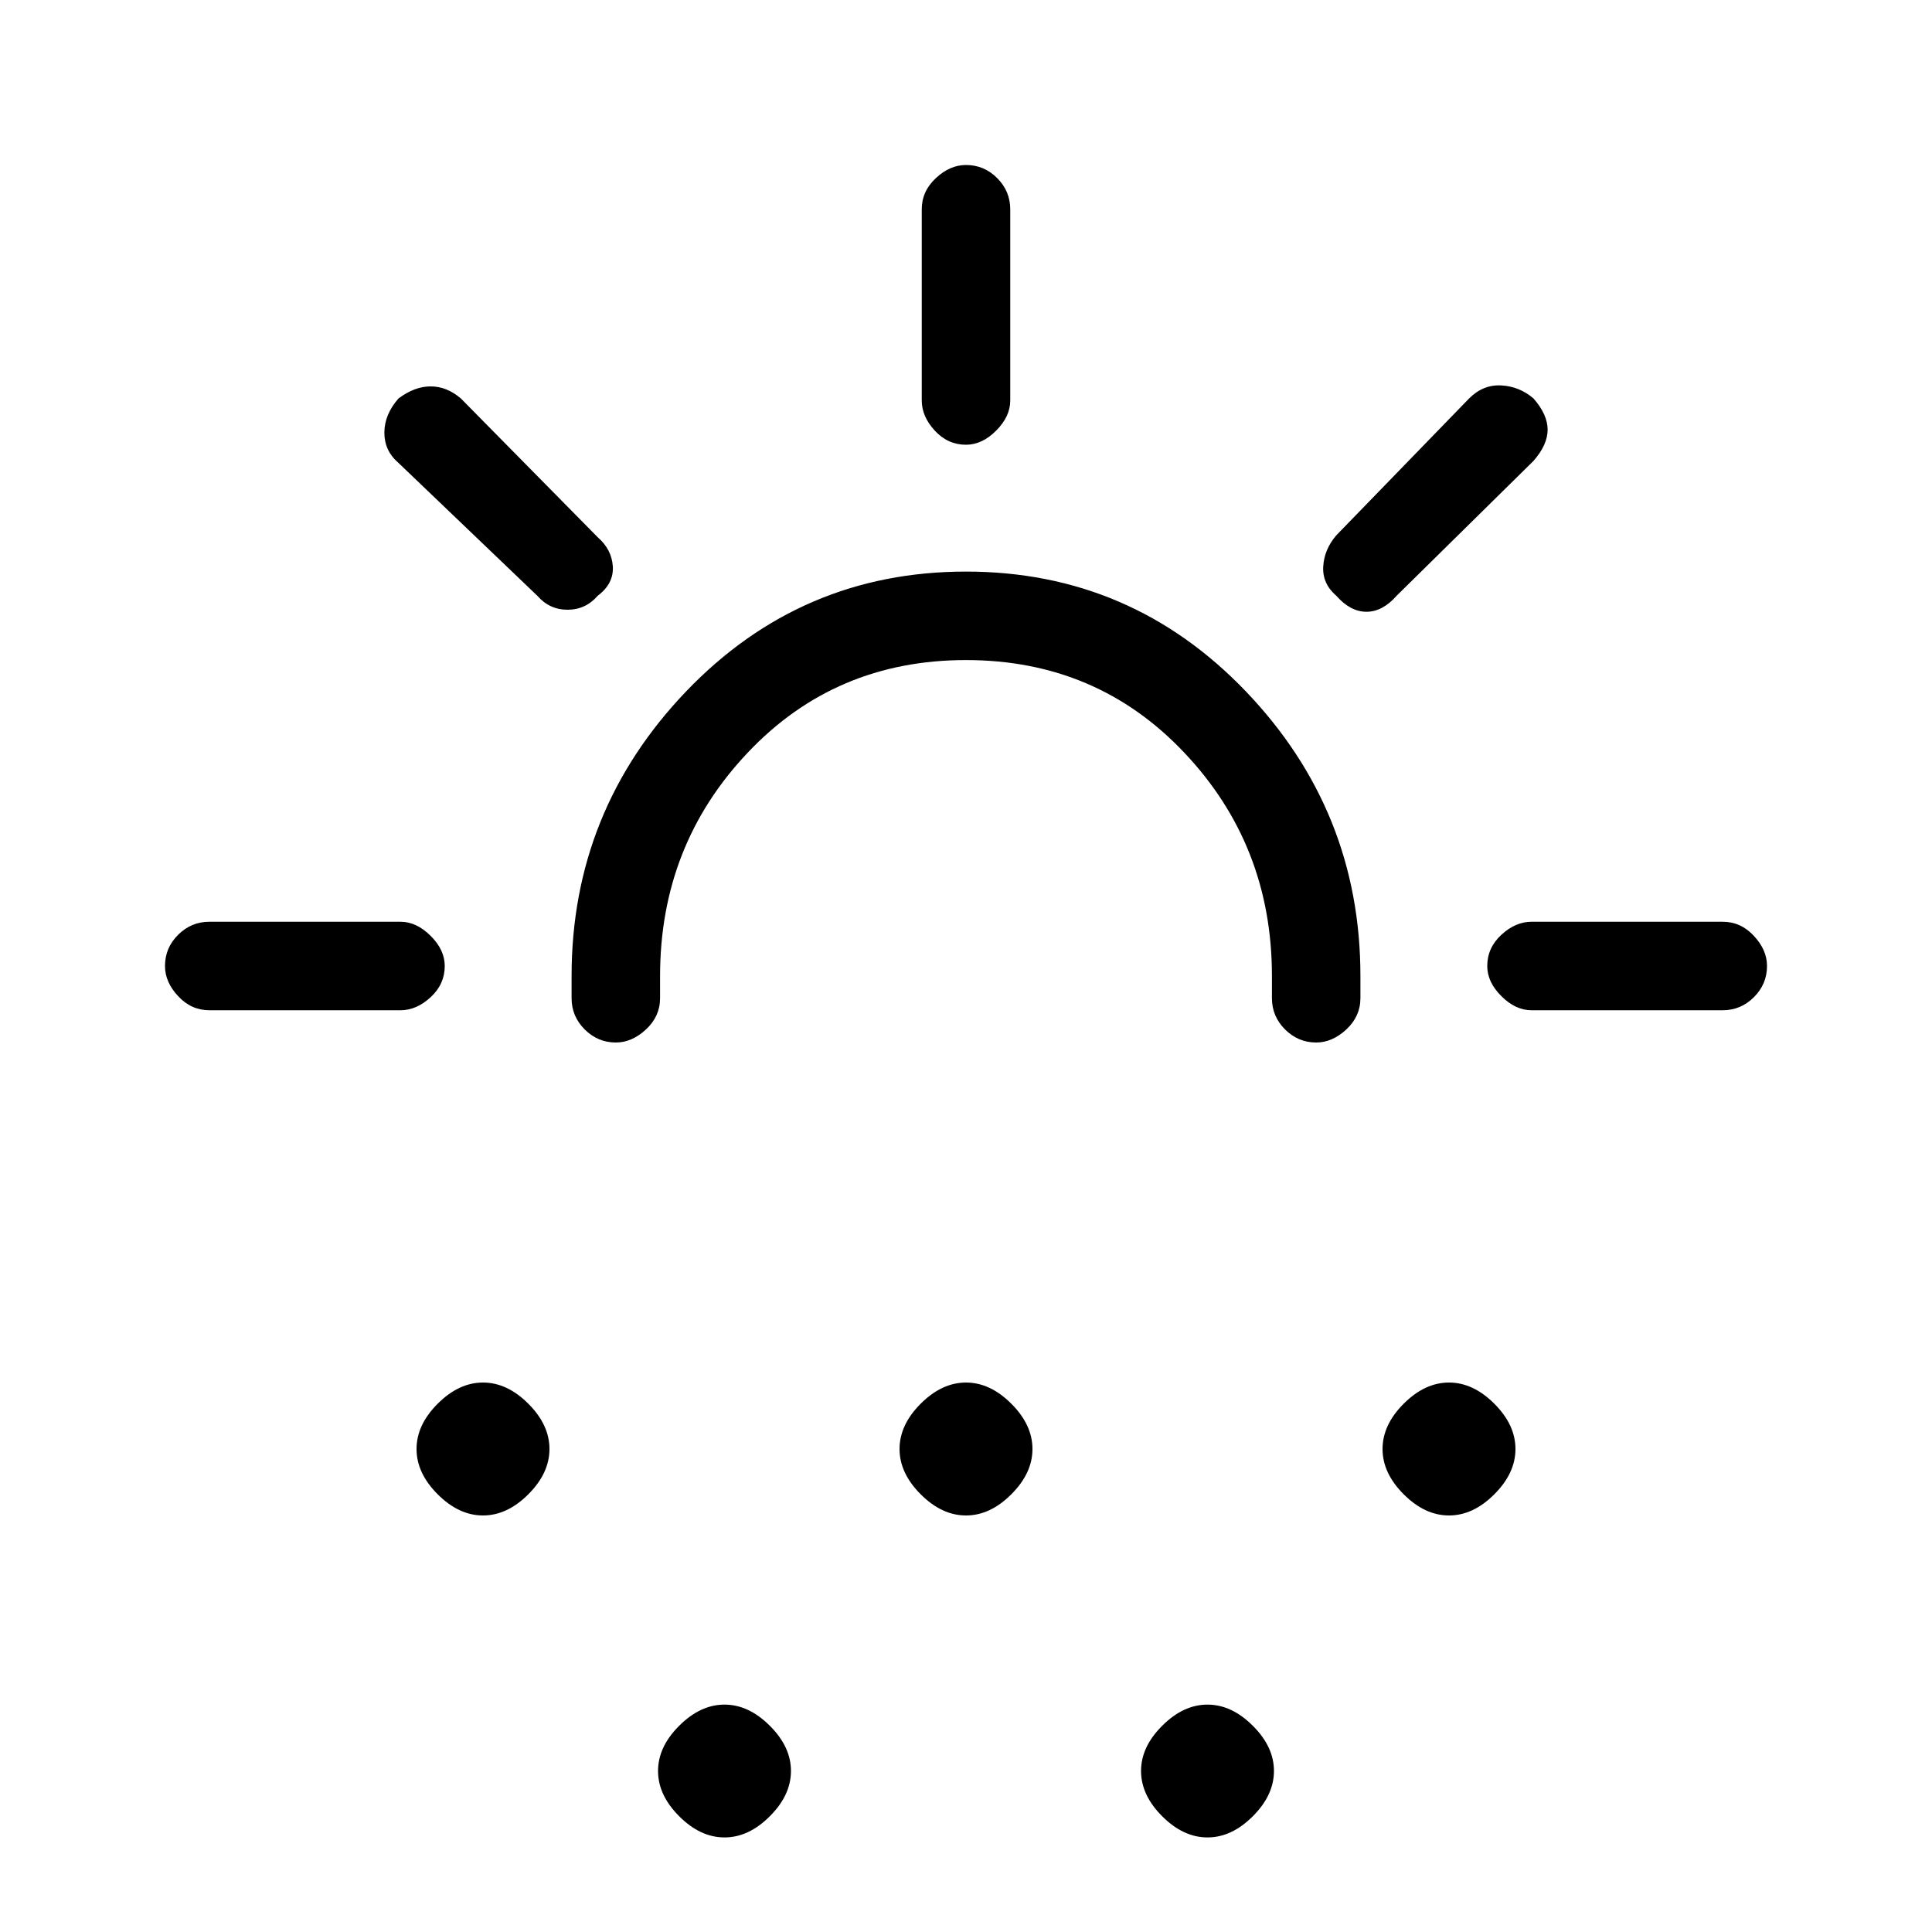 <svg xmlns="http://www.w3.org/2000/svg" height="20" width="20"><path d="M6.375 10.792q-.187 0-.323-.136-.135-.135-.135-.323v-.229q0-1.708 1.187-2.948Q8.292 5.917 10 5.917t2.896 1.239q1.187 1.24 1.187 2.948v.229q0 .188-.145.323-.146.136-.313.136-.187 0-.323-.136-.135-.135-.135-.323v-.229q0-1.354-.907-2.312-.906-.959-2.26-.959-1.354 0-2.26.959-.907.958-.907 2.312v.229q0 .188-.145.323-.146.136-.313.136ZM5 15.688q-.25 0-.469-.219-.219-.219-.219-.469 0-.25.219-.469.219-.219.469-.219.25 0 .469.219.219.219.219.469 0 .25-.219.469-.219.219-.469.219Zm10 0q-.25 0-.469-.219-.219-.219-.219-.469 0-.25.219-.469.219-.219.469-.219.25 0 .469.219.219.219.219.469 0 .25-.219.469-.219.219-.469.219Zm-7.5 3.333q-.25 0-.469-.219-.219-.219-.219-.469 0-.25.219-.468.219-.219.469-.219.25 0 .469.219.219.218.219.468t-.219.469q-.219.219-.469.219Zm2.5-3.333q-.25 0-.469-.219-.219-.219-.219-.469 0-.25.219-.469.219-.219.469-.219.25 0 .469.219.219.219.219.469 0 .25-.219.469-.219.219-.469.219Zm2.5 3.333q-.25 0-.469-.219-.219-.219-.219-.469 0-.25.219-.468.219-.219.469-.219.25 0 .469.219.219.218.219.468t-.219.469q-.219.219-.469.219ZM10 4.604q-.188 0-.323-.146t-.135-.312V2.167q0-.188.146-.323.145-.136.312-.136.188 0 .323.136.135.135.135.323v1.979q0 .166-.146.312-.145.146-.312.146Zm3.833 1.563q-.145-.125-.135-.302.01-.177.135-.323l1.375-1.417q.146-.146.334-.135.187.01.333.135.146.167.146.323t-.146.323l-1.417 1.396q-.146.166-.312.166-.167 0-.313-.166Zm2.021 4.291q-.166 0-.312-.146-.146-.145-.146-.312 0-.188.146-.323t.312-.135h1.979q.188 0 .323.146.136.145.136.312 0 .188-.136.323-.135.135-.323.135ZM5.562 6.167 4.125 4.792q-.146-.125-.146-.313 0-.187.146-.354Q4.292 4 4.458 4q.167 0 .313.125l1.417 1.437q.145.126.156.303.01.177-.156.302-.126.145-.313.145t-.313-.145Zm-3.395 4.291q-.188 0-.323-.146-.136-.145-.136-.312 0-.188.136-.323.135-.135.323-.135h1.979q.166 0 .312.146.146.145.146.312 0 .188-.146.323t-.312.135Z"/></svg>